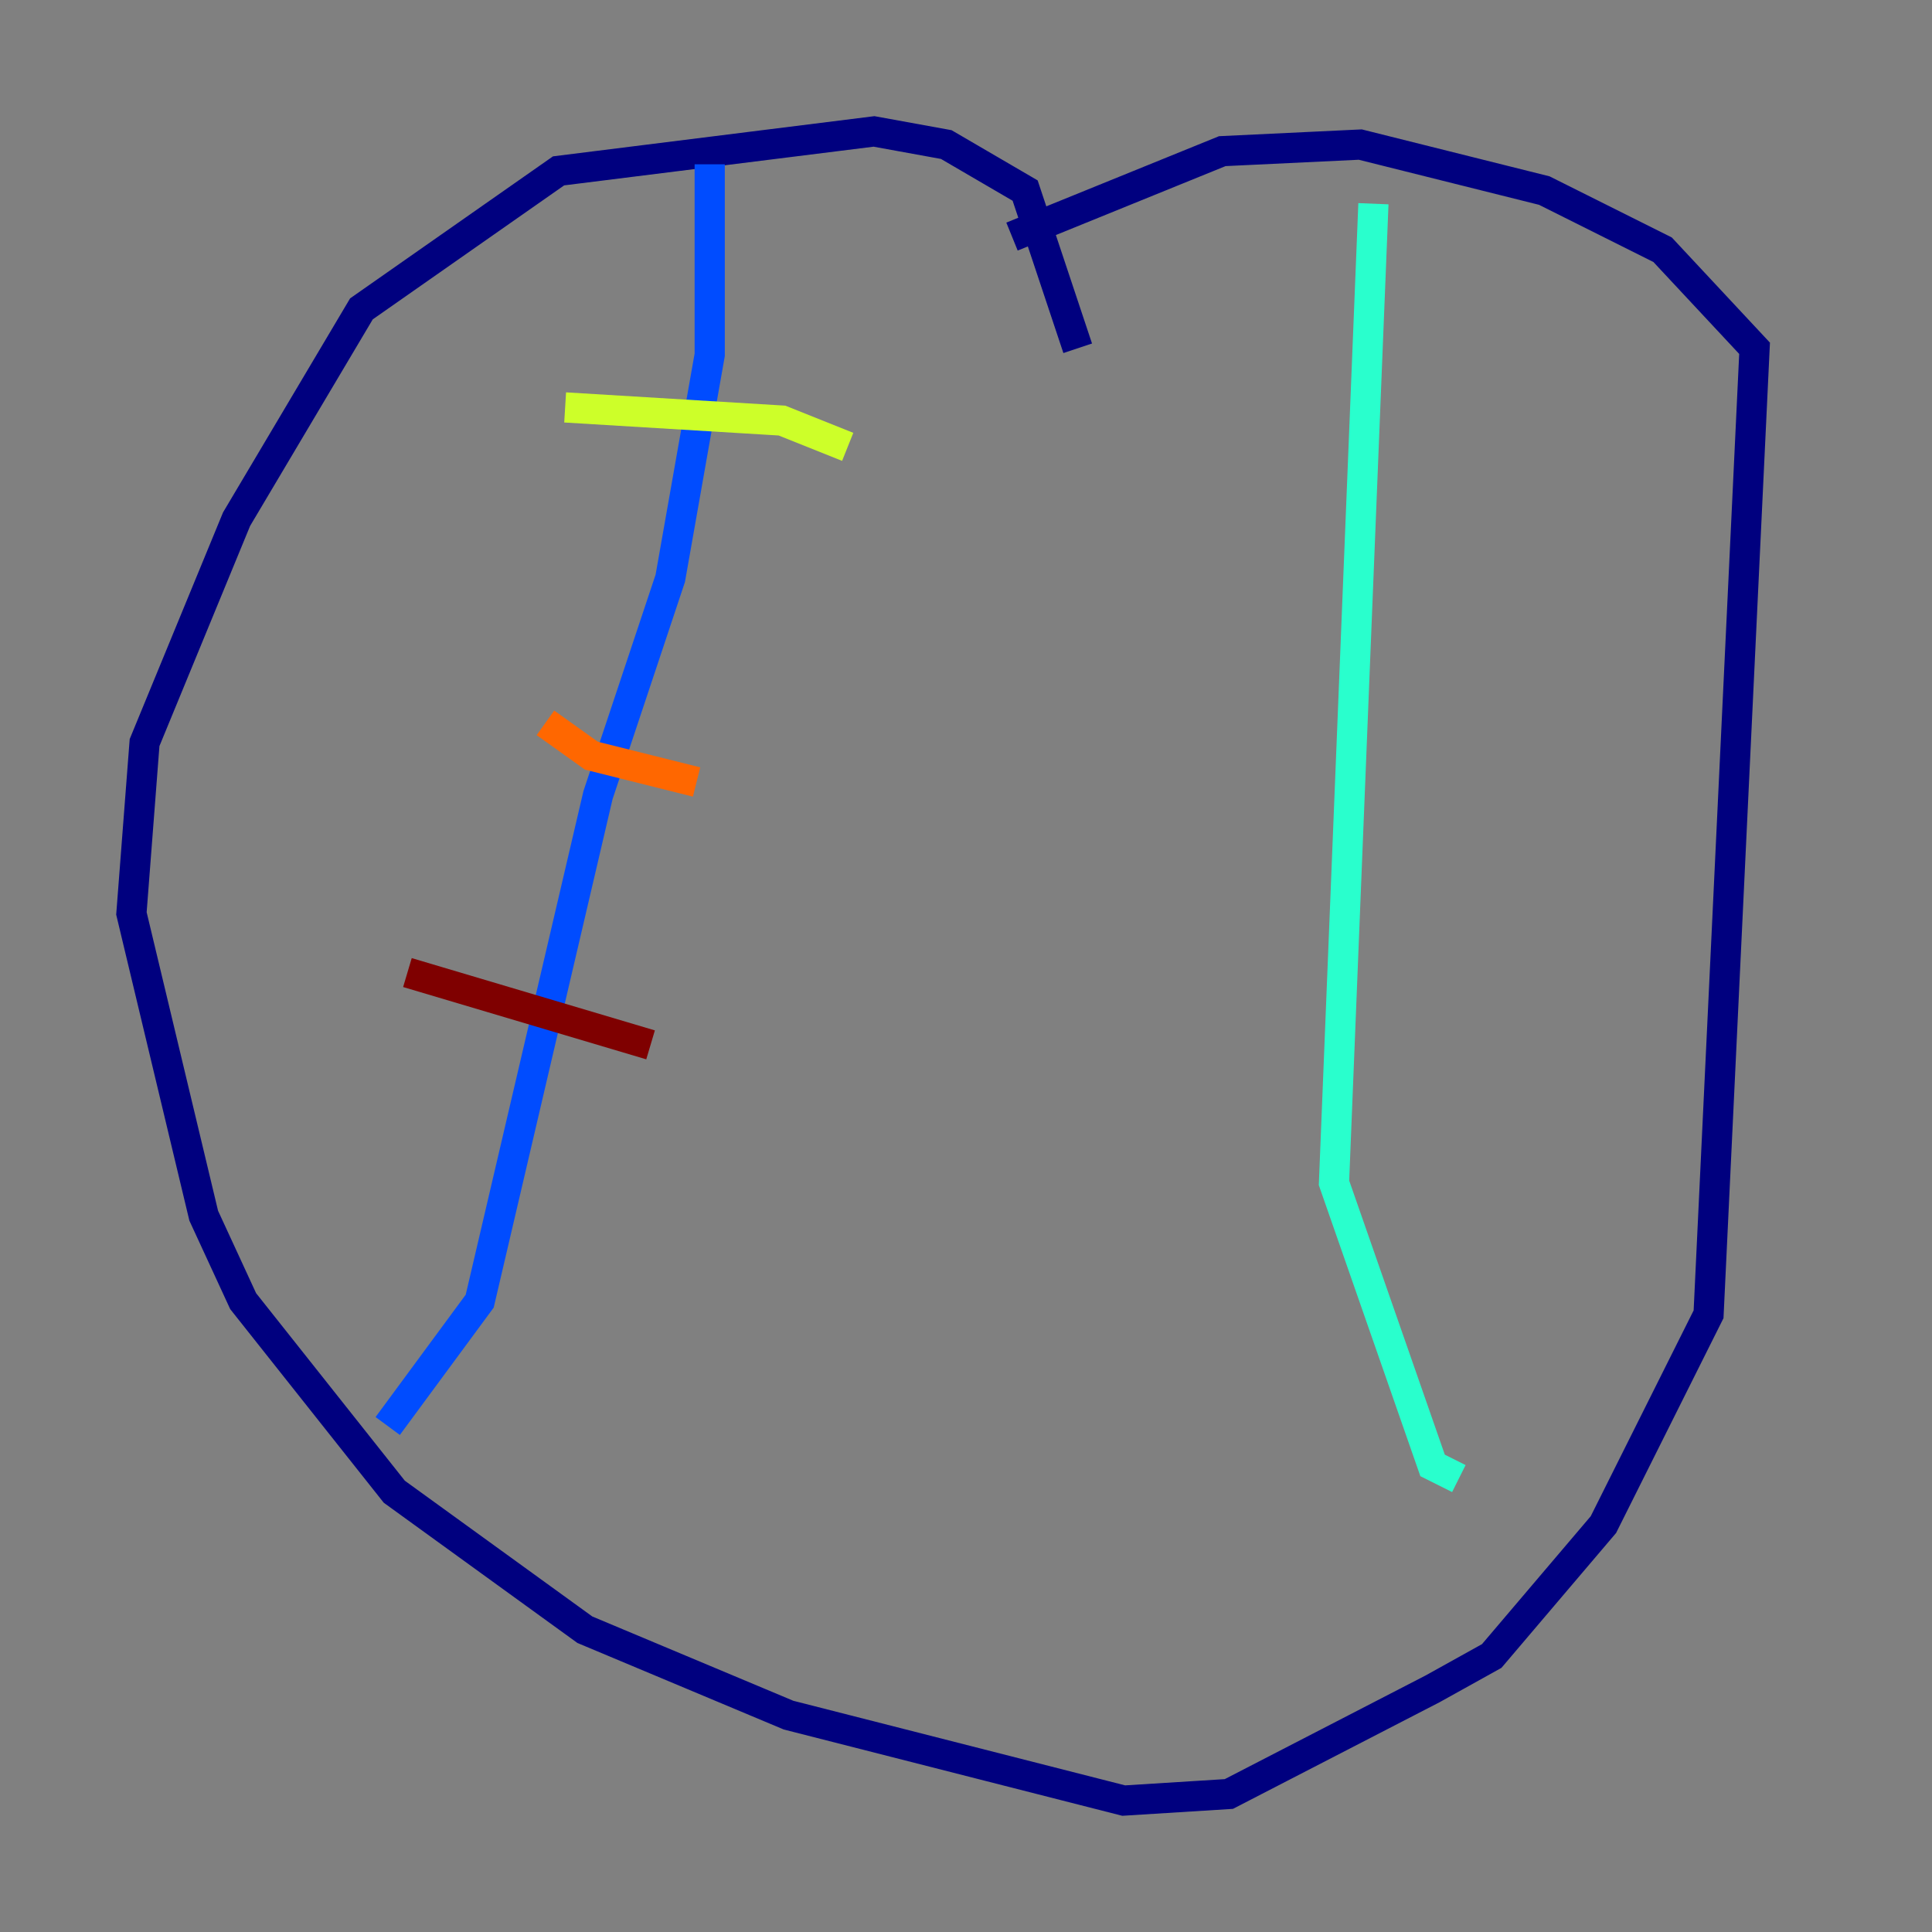 <?xml version="1.0" encoding="utf-8" ?>
<svg baseProfile="tiny" height="128" version="1.2" viewBox="0,0,128,128" width="128" xmlns="http://www.w3.org/2000/svg" xmlns:ev="http://www.w3.org/2001/xml-events" xmlns:xlink="http://www.w3.org/1999/xlink"><rect x="0" y="0" width="128" height="128" fill="#808080" stroke="none"/><defs /><polyline fill="none" points="71.401,23.075 67.918,12.626 62.694,9.578 57.905,8.707 37.007,11.32 23.946,20.463 15.674,34.395 9.578,49.197 8.707,60.517 13.497,80.544 16.109,86.204 26.122,98.83 38.748,107.973 52.245,113.633 74.449,119.293 81.415,118.857 94.912,111.891 98.83,109.714 106.231,101.007 113.197,87.075 116.245,23.075 110.15,16.544 102.313,12.626 90.122,9.578 80.98,10.014 67.048,15.674" stroke="#00007f" stroke-width="2" /><polyline fill="none" points="47.02,10.884 47.02,23.51 44.408,38.313 39.619,52.68 31.782,86.204 25.687,94.476" stroke="#004cff" stroke-width="2" /><polyline fill="none" points="90.993,13.497 88.381,78.367 94.912,97.088 96.653,97.959" stroke="#29ffcd" stroke-width="2" /><polyline fill="none" points="37.442,26.993 51.809,27.864 56.163,29.605" stroke="#cdff29" stroke-width="2" /><polyline fill="none" points="36.136,47.891 39.184,50.068 46.15,51.809" stroke="#ff6700" stroke-width="2" /><polyline fill="none" points="26.993,64.435 43.102,69.225" stroke="#7f0000" stroke-width="2" /></svg>